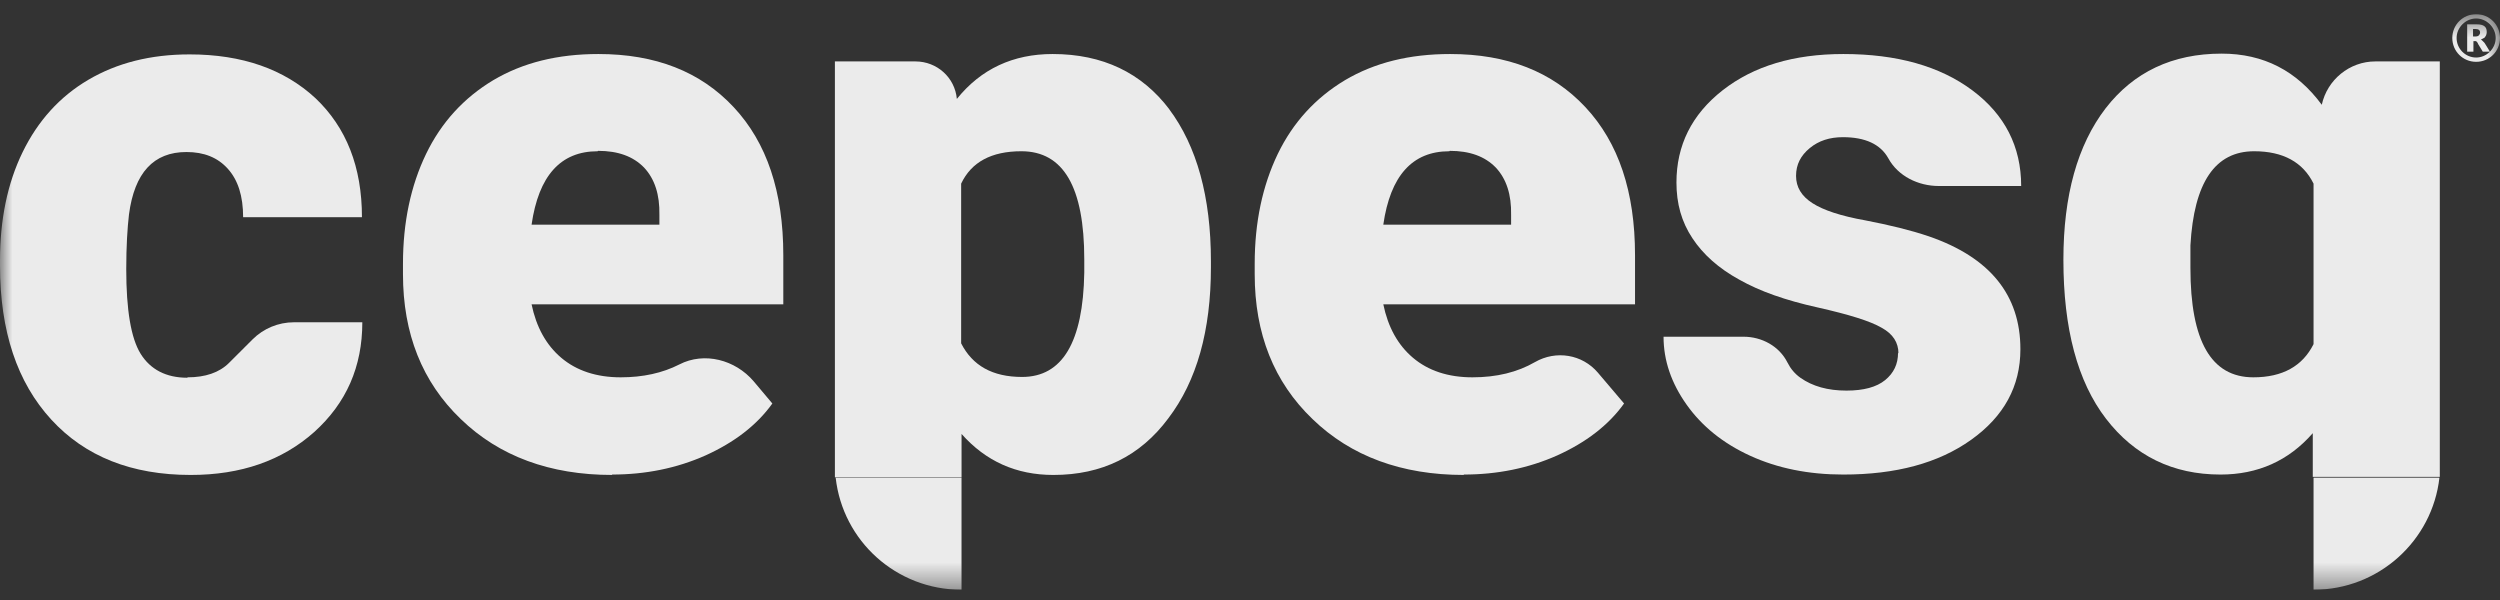 <svg width="100" height="24" viewBox="0 0 100 24" fill="none" xmlns="http://www.w3.org/2000/svg">
<rect x="0" y="0" width="100" height="24" fill="#333333" stroke="none"/>
<g clip-path="url(#clip0_18_131)">
<mask id="mask0_18_131" style="mask-type:luminance" maskUnits="userSpaceOnUse" x="0" y="0" width="100" height="24">
<path d="M100 0.567H0V23.59H100V0.567Z" fill="white"/>
</mask>
<g mask="url(#mask0_18_131)">
<path d="M7.505 15.093C8.208 15.093 8.771 14.906 9.162 14.515L10.1 13.578C10.538 13.141 11.132 12.891 11.757 12.891H14.493C14.493 14.671 13.852 16.124 12.57 17.28C11.288 18.42 9.647 18.998 7.63 18.998C5.269 18.998 3.408 18.264 2.048 16.78C0.688 15.296 0 13.25 0 10.626V10.423C0 8.783 0.297 7.33 0.907 6.081C1.517 4.831 2.392 3.863 3.533 3.192C4.675 2.52 6.019 2.176 7.583 2.176C9.694 2.176 11.367 2.77 12.617 3.926C13.852 5.097 14.478 6.675 14.478 8.689H9.725C9.725 7.846 9.522 7.206 9.115 6.753C8.709 6.3 8.161 6.081 7.458 6.081C6.144 6.081 5.378 6.909 5.159 8.58C5.097 9.111 5.05 9.845 5.05 10.767C5.05 12.391 5.238 13.531 5.628 14.156C6.019 14.781 6.645 15.109 7.489 15.109" fill="#EBEBEB"/>
<path d="M24.484 18.998C21.998 18.998 19.966 18.248 18.433 16.764C16.886 15.281 16.119 13.344 16.119 10.97V10.548C16.119 8.892 16.432 7.424 17.042 6.159C17.652 4.894 18.558 3.91 19.731 3.207C20.919 2.504 22.311 2.161 23.937 2.161C26.22 2.161 28.017 2.863 29.346 4.285C30.675 5.706 31.332 7.674 31.332 10.204V12.172H21.263C21.451 13.078 21.842 13.797 22.451 14.312C23.061 14.828 23.859 15.093 24.828 15.093C25.719 15.093 26.501 14.921 27.173 14.578C28.174 14.062 29.409 14.39 30.144 15.249L30.894 16.14C30.269 17.014 29.362 17.701 28.221 18.217C27.064 18.732 25.813 18.982 24.484 18.982M23.906 6.05C22.42 6.05 21.545 7.034 21.263 8.986H26.376V8.596C26.392 7.783 26.188 7.159 25.766 6.706C25.328 6.253 24.719 6.034 23.921 6.034" fill="#EBEBEB"/>
<path d="M58.552 18.998C56.066 18.998 54.034 18.248 52.502 16.764C50.954 15.281 50.188 13.344 50.188 10.97V10.548C50.188 8.892 50.501 7.424 51.11 6.159C51.72 4.894 52.627 3.91 53.799 3.207C54.988 2.504 56.379 2.161 58.005 2.161C60.288 2.161 62.086 2.863 63.415 4.285C64.744 5.706 65.401 7.674 65.401 10.204V12.172H55.332C55.519 13.078 55.91 13.797 56.52 14.312C57.13 14.828 57.927 15.093 58.897 15.093C59.866 15.093 60.694 14.89 61.398 14.484C62.242 14 63.29 14.172 63.915 14.906L64.963 16.14C64.337 17.014 63.431 17.701 62.289 18.217C61.132 18.732 59.881 18.982 58.552 18.982M57.974 6.05C56.489 6.05 55.613 7.034 55.332 8.986H60.444V8.596C60.46 7.783 60.257 7.159 59.835 6.706C59.397 6.253 58.787 6.034 57.989 6.034" fill="#EBEBEB"/>
<path d="M75.938 14.14C75.938 13.703 75.72 13.359 75.266 13.11C74.812 12.844 73.953 12.579 72.702 12.297C71.436 12.016 70.404 11.657 69.575 11.188C68.746 10.735 68.121 10.173 67.699 9.533C67.261 8.877 67.058 8.143 67.058 7.299C67.058 5.815 67.667 4.582 68.903 3.613C70.138 2.645 71.748 2.161 73.734 2.161C75.876 2.161 77.595 2.645 78.893 3.613C80.191 4.582 80.847 5.862 80.847 7.44H77.549C76.736 7.44 75.922 7.049 75.532 6.331C75.219 5.769 74.609 5.487 73.718 5.487C73.187 5.487 72.749 5.628 72.389 5.925C72.029 6.222 71.842 6.581 71.842 7.034C71.842 7.487 72.061 7.846 72.499 8.127C72.936 8.408 73.64 8.642 74.609 8.814C75.579 9.002 76.423 9.205 77.158 9.455C79.597 10.298 80.816 11.797 80.816 13.969C80.816 15.452 80.16 16.655 78.846 17.592C77.533 18.529 75.829 18.982 73.734 18.982C72.342 18.982 71.107 18.732 70.013 18.233C68.918 17.733 68.074 17.046 67.464 16.186C66.854 15.327 66.542 14.421 66.542 13.469H69.747C70.466 13.469 71.17 13.844 71.498 14.5C71.623 14.749 71.795 14.953 72.014 15.109C72.499 15.452 73.109 15.624 73.859 15.624C74.547 15.624 75.063 15.484 75.407 15.203C75.751 14.921 75.922 14.562 75.922 14.109" fill="#EBEBEB"/>
<path d="M38.461 23.59V19.107H33.427C33.708 21.637 35.85 23.59 38.461 23.59Z" fill="#EBEBEB"/>
<path d="M46.779 4.379C45.669 2.91 44.106 2.161 42.105 2.161C40.526 2.161 39.243 2.754 38.274 3.957C38.196 3.098 37.477 2.457 36.617 2.457H33.396V19.092H38.462V17.358C39.431 18.451 40.651 18.998 42.136 18.998C44.075 18.998 45.607 18.248 46.733 16.733C47.874 15.234 48.437 13.219 48.437 10.689V10.454C48.437 7.877 47.874 5.847 46.764 4.363M43.371 10.907C43.324 13.687 42.495 15.078 40.885 15.078C39.697 15.078 38.9 14.624 38.446 13.734V7.346C38.853 6.487 39.65 6.05 40.854 6.05C42.542 6.05 43.371 7.487 43.371 10.376V10.923V10.907Z" fill="#EBEBEB"/>
<path d="M92.542 23.59C95.153 23.59 97.295 21.622 97.577 19.107H92.542V23.59Z" fill="#EBEBEB"/>
<path d="M95.013 2.457C93.981 2.457 93.089 3.191 92.871 4.191C91.87 2.832 90.541 2.145 88.868 2.145C86.898 2.145 85.35 2.879 84.225 4.332C83.099 5.8 82.536 7.815 82.536 10.392C82.536 13.141 83.099 15.265 84.24 16.749C85.381 18.233 86.914 18.982 88.821 18.982C90.306 18.982 91.542 18.436 92.511 17.327V19.076H97.592V2.457H94.981H95.013ZM92.542 13.765C92.105 14.64 91.307 15.093 90.134 15.093C88.446 15.093 87.617 13.64 87.617 10.72V9.814C87.758 7.299 88.602 6.05 90.166 6.05C91.323 6.05 92.12 6.487 92.542 7.346V13.765Z" fill="#EBEBEB"/>
<path d="M99.046 0.567C98.515 0.567 98.092 0.989 98.092 1.52C98.092 2.051 98.515 2.473 99.046 2.473C99.578 2.473 100 2.051 100 1.52C100 0.989 99.578 0.567 99.046 0.567ZM99.046 2.301C98.609 2.301 98.264 1.942 98.264 1.52C98.264 1.098 98.624 0.739 99.046 0.739C99.468 0.739 99.828 1.098 99.828 1.52C99.828 1.942 99.468 2.301 99.046 2.301Z" fill="#EBEBEB"/>
<path d="M99.593 2.067H99.312L99.14 1.786C99.14 1.786 99.109 1.739 99.109 1.723C99.109 1.708 99.078 1.692 99.078 1.676C99.078 1.676 99.046 1.661 99.046 1.645C99.046 1.645 99.015 1.645 98.999 1.645H98.937V2.067H98.687V0.974H99.078C99.343 0.974 99.469 1.067 99.469 1.27C99.469 1.302 99.469 1.348 99.453 1.38C99.453 1.411 99.421 1.442 99.406 1.473C99.391 1.505 99.359 1.52 99.328 1.536C99.297 1.552 99.265 1.567 99.234 1.583C99.234 1.583 99.265 1.598 99.281 1.614C99.281 1.614 99.312 1.645 99.328 1.661C99.328 1.661 99.359 1.692 99.375 1.708C99.375 1.723 99.406 1.739 99.406 1.755L99.609 2.083L99.593 2.067ZM98.921 1.161V1.458H99.031C99.031 1.458 99.124 1.458 99.156 1.411C99.187 1.38 99.203 1.348 99.203 1.302C99.203 1.208 99.14 1.161 99.031 1.161H98.921Z" fill="#EBEBEB"/>
</g>
</g>
<defs>
<clipPath id="clip0_18_131">
<rect width="100" height="23.022" fill="white" transform="translate(0 0.567)"/>
</clipPath>
</defs>
</svg>
